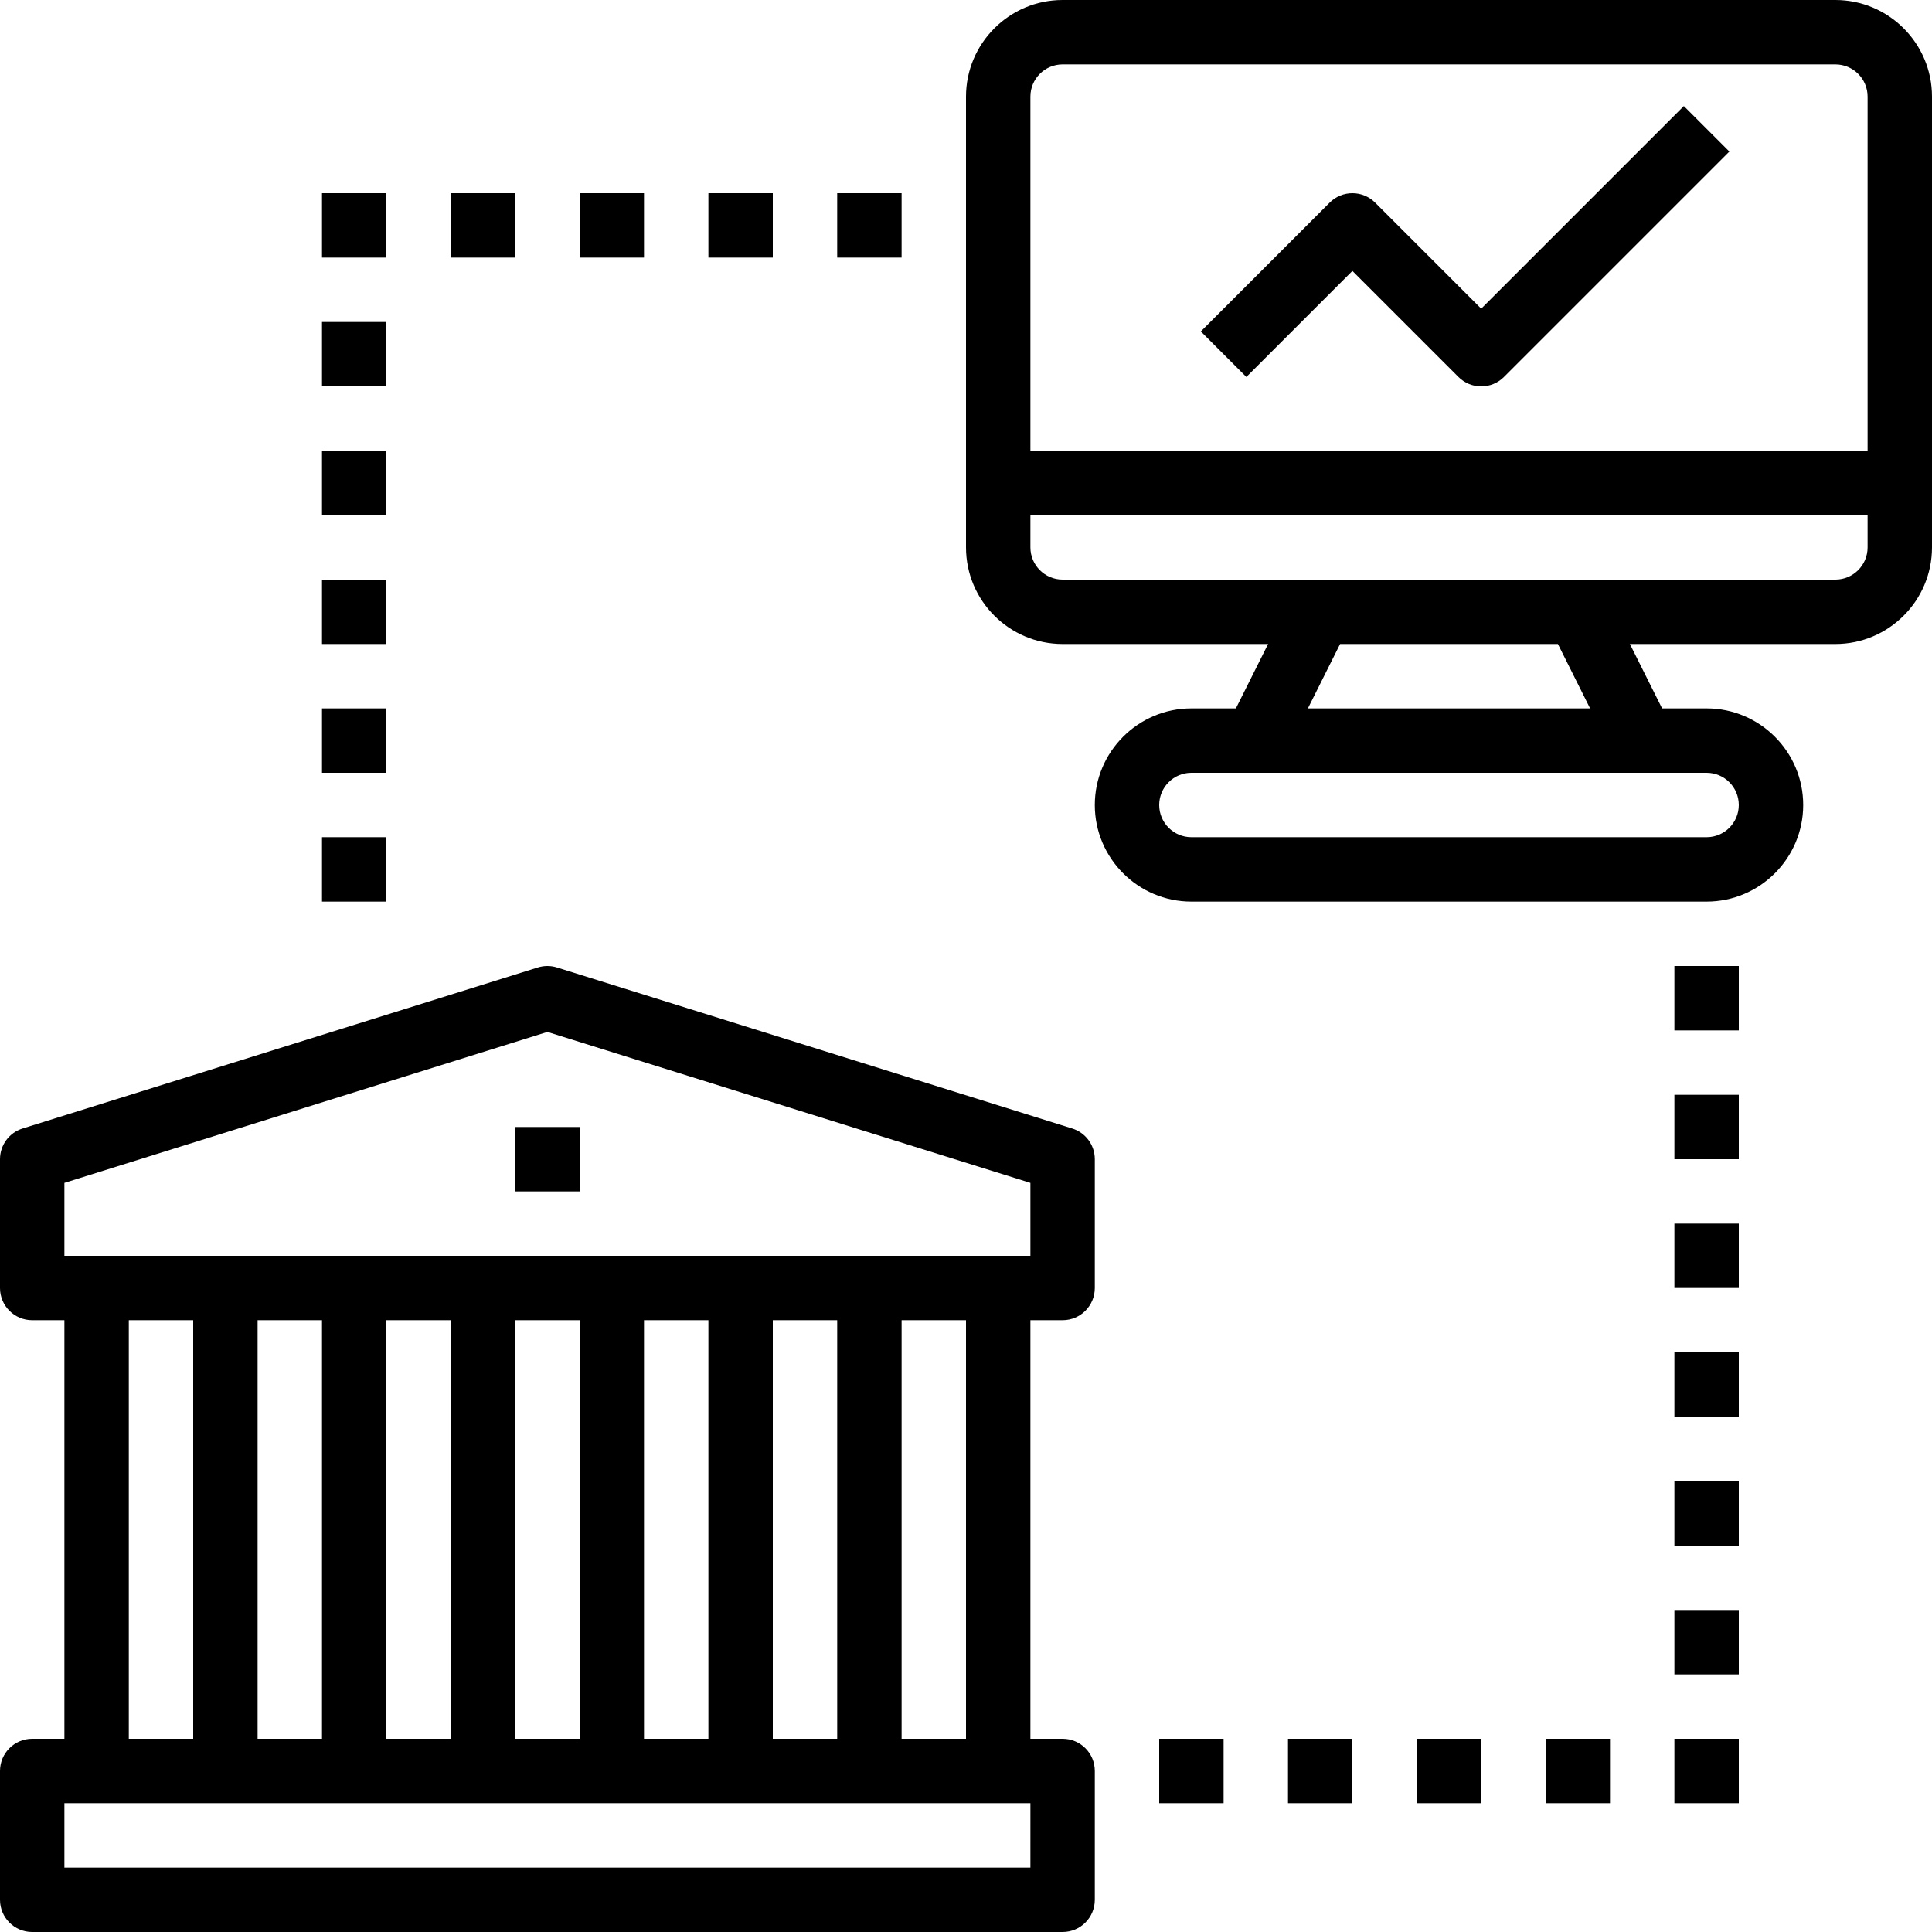 <?xml version="1.0" encoding="iso-8859-1"?>
<!-- Generator: Adobe Illustrator 19.0.0, SVG Export Plug-In . SVG Version: 6.00 Build 0)  -->
<svg version="1.1" id="Capa_1" xmlns="http://www.w3.org/2000/svg" xmlns:xlink="http://www.w3.org/1999/xlink" x="0px" y="0px"
	 viewBox="0 0 480 480" style="enable-background:new 0 0 480 480;" xml:space="preserve">
<g>
	<g>
		<path d="M264,328c4.424,0,8-3.576,8-8v-32c0-3.504-2.272-6.592-5.616-7.632l-128-40c-1.544-0.488-3.216-0.488-4.768,0l-128,40
			C2.272,281.408,0,284.496,0,288v32c0,4.424,3.576,8,8,8h8v104H8c-4.424,0-8,3.576-8,8v32c0,4.424,3.576,8,8,8h256
			c4.424,0,8-3.576,8-8v-32c0-4.424-3.576-8-8-8h-8V328H264z M256,464H16v-16h8h32h32h32h32h32h32h32h8V464z M32,432V328h16v104H32z
			 M64,432V328h16v104H64z M96,432V328h16v104H96z M128,432V328h16v104H128z M160,432V328h16v104H160z M192,432V328h16v104H192z
			 M224,432V328h16v104H224z M248,312h-32h-32h-32h-32H88H56H24h-8v-18.12l120-37.504l120,37.504V312H248z"/>
	</g>
</g>
<g>
	<g>
		<rect x="128" y="280" width="16" height="16"/>
	</g>
</g>
<g>
	<g>
		<path d="M456,0H264c-13.232,0-24,10.768-24,24v112c0,13.232,10.768,24,24,24h51.056l-8,16H296c-13.232,0-24,10.768-24,24
			s10.768,24,24,24h128c13.232,0,24-10.768,24-24s-10.768-24-24-24h-11.056l-8-16H456c13.232,0,24-10.768,24-24V24
			C480,10.768,469.232,0,456,0z M408,192h16c4.416,0,8,3.584,8,8s-3.584,8-8,8H296c-4.416,0-8-3.584-8-8s3.584-8,8-8h16H408z
			 M324.944,176l8-16h54.112l8,16H324.944z M464,136c0,4.416-3.584,8-8,8h-64h-64h-64c-4.416,0-8-3.584-8-8v-8h208V136z M464,112
			H256V24c0-4.416,3.584-8,8-8h192c4.416,0,8,3.584,8,8V112z"/>
	</g>
</g>
<g>
	<g>
		<path d="M418.344,26.344L368,76.688l-26.344-26.344c-3.128-3.128-8.184-3.128-11.312,0l-32,32l11.312,11.312L336,67.312
			l26.344,26.344C363.904,95.216,365.952,96,368,96c2.048,0,4.096-0.784,5.656-2.344l56-56L418.344,26.344z"/>
	</g>
</g>
<g>
	<g>
		<rect x="80" y="208" width="16" height="16"/>
	</g>
</g>
<g>
	<g>
		<rect x="80" y="176" width="16" height="16"/>
	</g>
</g>
<g>
	<g>
		<rect x="80" y="144" width="16" height="16"/>
	</g>
</g>
<g>
	<g>
		<rect x="80" y="112" width="16" height="16"/>
	</g>
</g>
<g>
	<g>
		<rect x="80" y="80" width="16" height="16"/>
	</g>
</g>
<g>
	<g>
		<rect x="80" y="48" width="16" height="16"/>
	</g>
</g>
<g>
	<g>
		<rect x="144" y="48" width="16" height="16"/>
	</g>
</g>
<g>
	<g>
		<rect x="112" y="48" width="16" height="16"/>
	</g>
</g>
<g>
	<g>
		<rect x="176" y="48" width="16" height="16"/>
	</g>
</g>
<g>
	<g>
		<rect x="208" y="48" width="16" height="16"/>
	</g>
</g>
<g>
	<g>
		<rect x="416" y="272" width="16" height="16"/>
	</g>
</g>
<g>
	<g>
		<rect x="416" y="240" width="16" height="16"/>
	</g>
</g>
<g>
	<g>
		<rect x="416" y="304" width="16" height="16"/>
	</g>
</g>
<g>
	<g>
		<rect x="416" y="336" width="16" height="16"/>
	</g>
</g>
<g>
	<g>
		<rect x="416" y="368" width="16" height="16"/>
	</g>
</g>
<g>
	<g>
		<rect x="416" y="400" width="16" height="16"/>
	</g>
</g>
<g>
	<g>
		<rect x="416" y="432" width="16" height="16"/>
	</g>
</g>
<g>
	<g>
		<rect x="384" y="432" width="16" height="16"/>
	</g>
</g>
<g>
	<g>
		<rect x="352" y="432" width="16" height="16"/>
	</g>
</g>
<g>
	<g>
		<rect x="320" y="432" width="16" height="16"/>
	</g>
</g>
<g>
	<g>
		<rect x="288" y="432" width="16" height="16"/>
	</g>
</g>
<g>
</g>
<g>
</g>
<g>
</g>
<g>
</g>
<g>
</g>
<g>
</g>
<g>
</g>
<g>
</g>
<g>
</g>
<g>
</g>
<g>
</g>
<g>
</g>
<g>
</g>
<g>
</g>
<g>
</g>
</svg>
